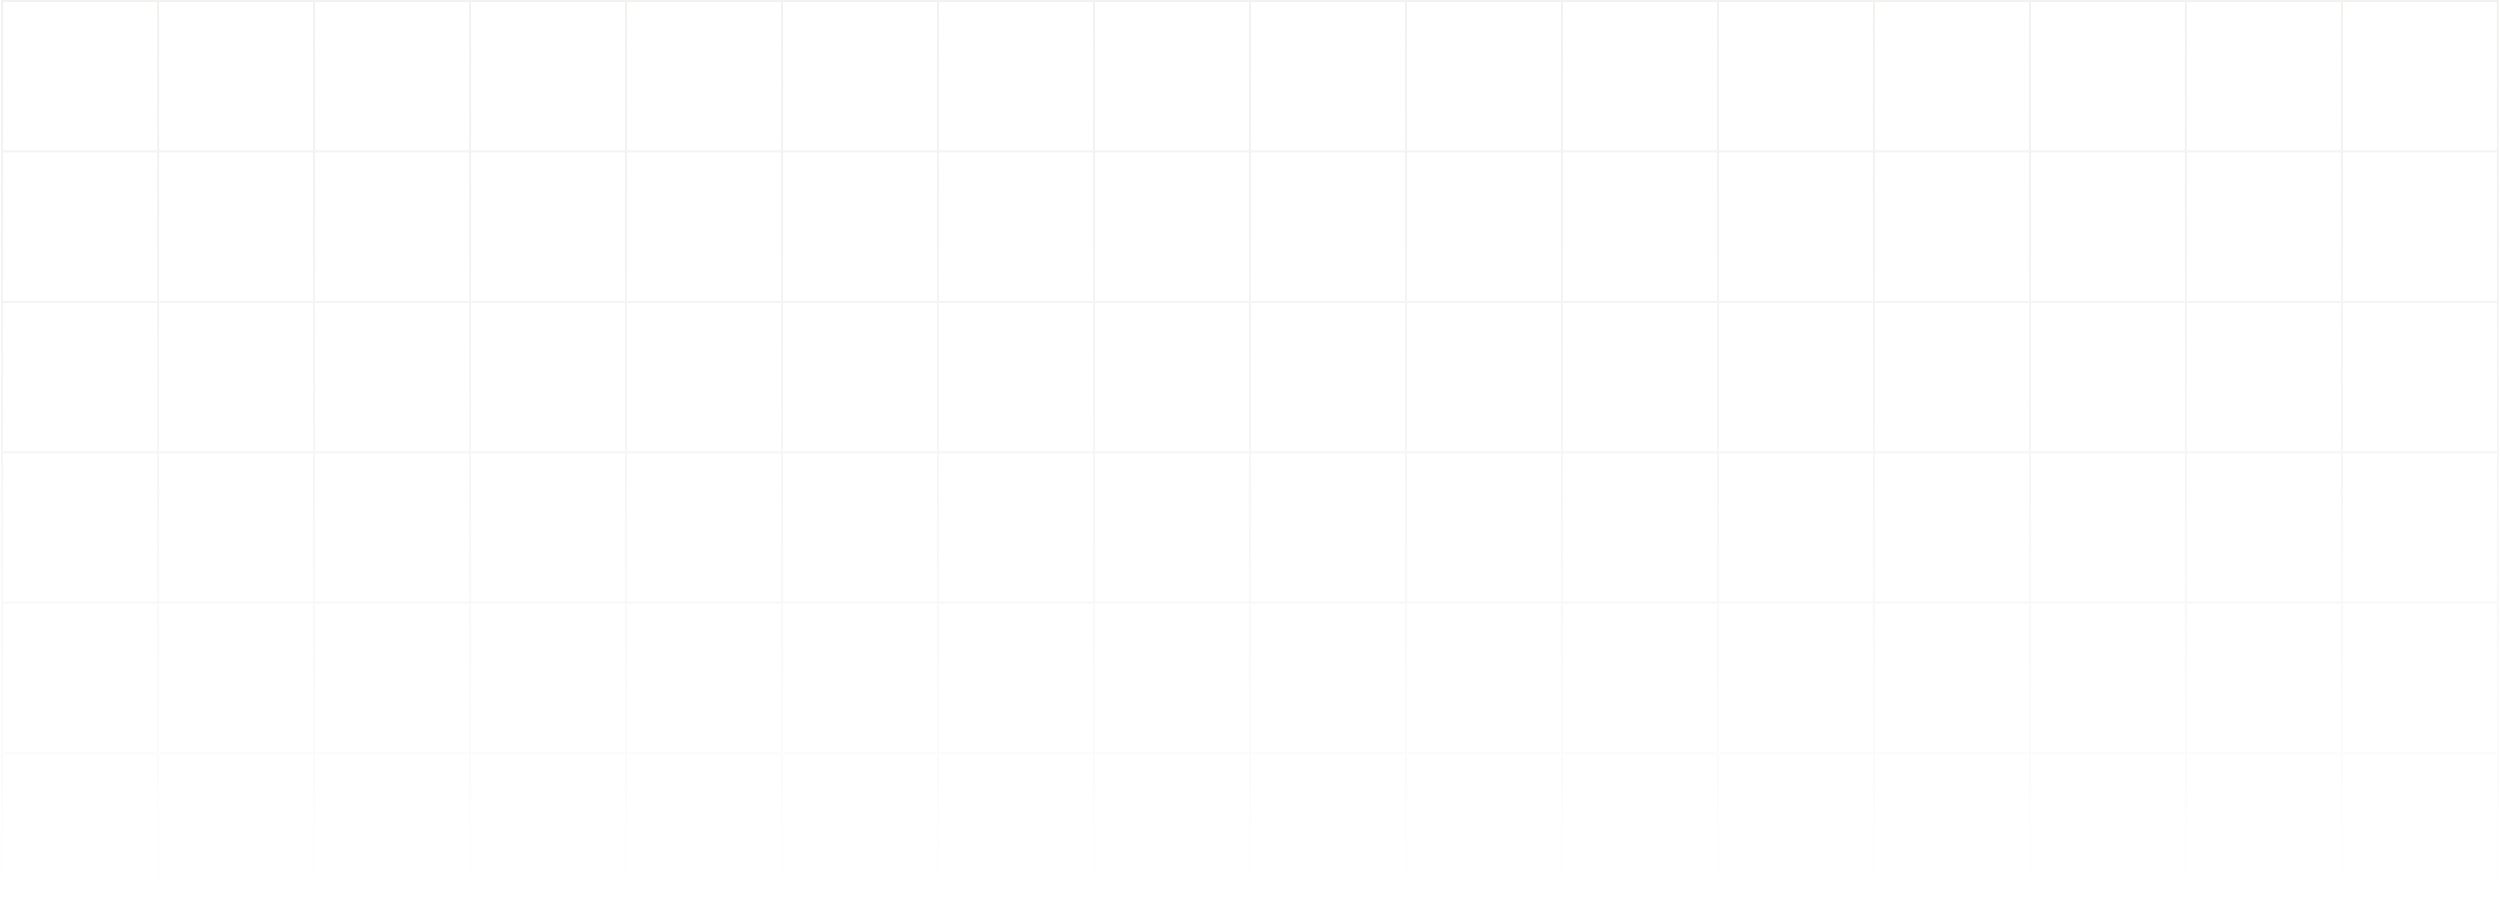 <svg width="1194" height="432" viewBox="0 0 1194 432" fill="none" xmlns="http://www.w3.org/2000/svg">
<path d="M75.5 0.5H1V72.333M75.5 0.5V72.333M75.5 0.5H150M75.5 72.333H1M75.5 72.333V144.166M75.5 72.333H150M1 72.333V144.166M75.5 144.166H1M75.5 144.166V216M75.5 144.166H150M1 144.166V216M75.5 216H1M75.5 216V287.833M75.5 216H150M1 216V287.833M75.5 287.833H1M75.5 287.833V359.666M75.5 287.833H150M1 287.833V359.666M75.5 359.666H1M75.5 359.666V431.5M75.5 359.666H150M1 359.666V431.5H75.5M75.5 431.5H150M150 0.5V72.333M150 0.5H224.5M150 72.333V144.166M150 72.333H224.5M150 144.166V216M150 144.166H224.5M150 216V287.833M150 216H224.5M150 287.833V359.666M150 287.833H224.5M150 359.666V431.5M150 359.666H224.5M150 431.5H224.5M224.5 0.5V72.333M224.5 0.5H299M224.5 72.333V144.166M224.5 72.333H299M224.5 144.166V216M224.5 144.166H299M224.5 216V287.833M224.5 216H299M224.5 287.833V359.666M224.5 287.833H299M224.5 359.666V431.5M224.5 359.666H299M224.5 431.5H299M299 0.5V72.333M299 0.5H373.5M299 72.333V144.166M299 72.333H373.5M299 144.166V216M299 144.166H373.5M299 216V287.833M299 216H373.5M299 287.833V359.666M299 287.833H373.5M299 359.666V431.5M299 359.666H373.5M299 431.5H373.5M373.5 0.5V72.333M373.5 0.5H448M373.5 72.333V144.166M373.5 72.333H448M373.5 144.166V216M373.5 144.166H448M373.5 216V287.833M373.5 216H448M373.5 287.833V359.666M373.5 287.833H448M373.5 359.666V431.5M373.5 359.666H448M373.5 431.5H448M448 0.5V72.333M448 0.5H522.5M448 72.333V144.166M448 72.333H522.5M448 144.166V216M448 144.166H522.5M448 216V287.833M448 216H522.5M448 287.833V359.666M448 287.833H522.5M448 359.666V431.5M448 359.666H522.5M448 431.5H522.5M522.5 0.5V72.333M522.5 0.5H597M522.5 72.333V144.166M522.5 72.333H597M522.5 144.166V216M522.5 144.166H597M522.5 216V287.833M522.5 216H597M522.5 287.833V359.666M522.5 287.833H597M522.5 359.666V431.5M522.5 359.666H597M522.5 431.5H597M597 0.5V72.333M597 0.5H671.5M597 72.333V144.166M597 72.333H671.5M597 144.166V216M597 144.166H671.5M597 216V287.833M597 216H671.5M597 287.833V359.666M597 287.833H671.5M597 359.666V431.5M597 359.666H671.5M597 431.5H671.5M671.5 0.5V72.333M671.5 0.5H746M671.5 72.333V144.166M671.5 72.333H746M671.5 144.166V216M671.5 144.166H746M671.5 216V287.833M671.5 216H746M671.5 287.833V359.666M671.5 287.833H746M671.5 359.666V431.5M671.5 359.666H746M671.5 431.5H746M746 0.5V72.333M746 0.5H820.5M746 72.333V144.166M746 72.333H820.5M746 144.166V216M746 144.166H820.5M746 216V287.833M746 216H820.5M746 287.833V359.666M746 287.833H820.5M746 359.666V431.5M746 359.666H820.5M746 431.5H820.5M820.5 0.5V72.333M820.5 0.5H895M820.5 72.333V144.166M820.5 72.333H895M820.5 144.166V216M820.5 144.166H895M820.5 216V287.833M820.5 216H895M820.5 287.833V359.666M820.5 287.833H895M820.5 359.666V431.5M820.5 359.666H895M820.5 431.5H895M895 0.5V72.333M895 0.5H969.5M895 72.333V144.166M895 72.333H969.5M895 144.166V216M895 144.166H969.5M895 216V287.833M895 216H969.5M895 287.833V359.666M895 287.833H969.5M895 359.666V431.5M895 359.666H969.5M895 431.5H969.5M969.5 0.5V72.333M969.5 0.5H1044M969.5 72.333V144.166M969.5 72.333H1044M969.5 144.166V216M969.5 144.166H1044M969.5 216V287.833M969.5 216H1044M969.5 287.833V359.666M969.5 287.833H1044M969.5 359.666V431.5M969.5 359.666H1044M969.5 431.5H1044M1044 0.5V72.333M1044 0.5H1118.5M1044 72.333V144.166M1044 72.333H1118.5M1044 144.166V216M1044 144.166H1118.5M1044 216V287.833M1044 216H1118.5M1044 287.833V359.666M1044 287.833H1118.5M1044 359.666V431.5M1044 359.666H1118.5M1044 431.5H1118.5M1118.5 0.5V72.333M1118.5 0.5H1193V72.333M1118.5 72.333V144.166M1118.5 72.333H1193M1118.5 144.166V216M1118.5 144.166H1193M1118.5 216V287.833M1118.5 216H1193M1118.5 287.833V359.666M1118.5 287.833H1193M1118.5 359.666V431.5M1118.5 359.666H1193M1118.5 431.5H1193V359.666M1193 72.333V144.166M1193 144.166V216M1193 216V287.833M1193 287.833V359.666" stroke="url(#paint0_linear_1155_4028)" stroke-opacity="0.5"/>
<defs>
<linearGradient id="paint0_linear_1155_4028" x1="597" y1="0.5" x2="597" y2="431.5" gradientUnits="userSpaceOnUse">
<stop stop-color="#E5E5E0"/>
<stop offset="1" stop-color="#CFD1D3" stop-opacity="0"/>
</linearGradient>
</defs>
</svg>
